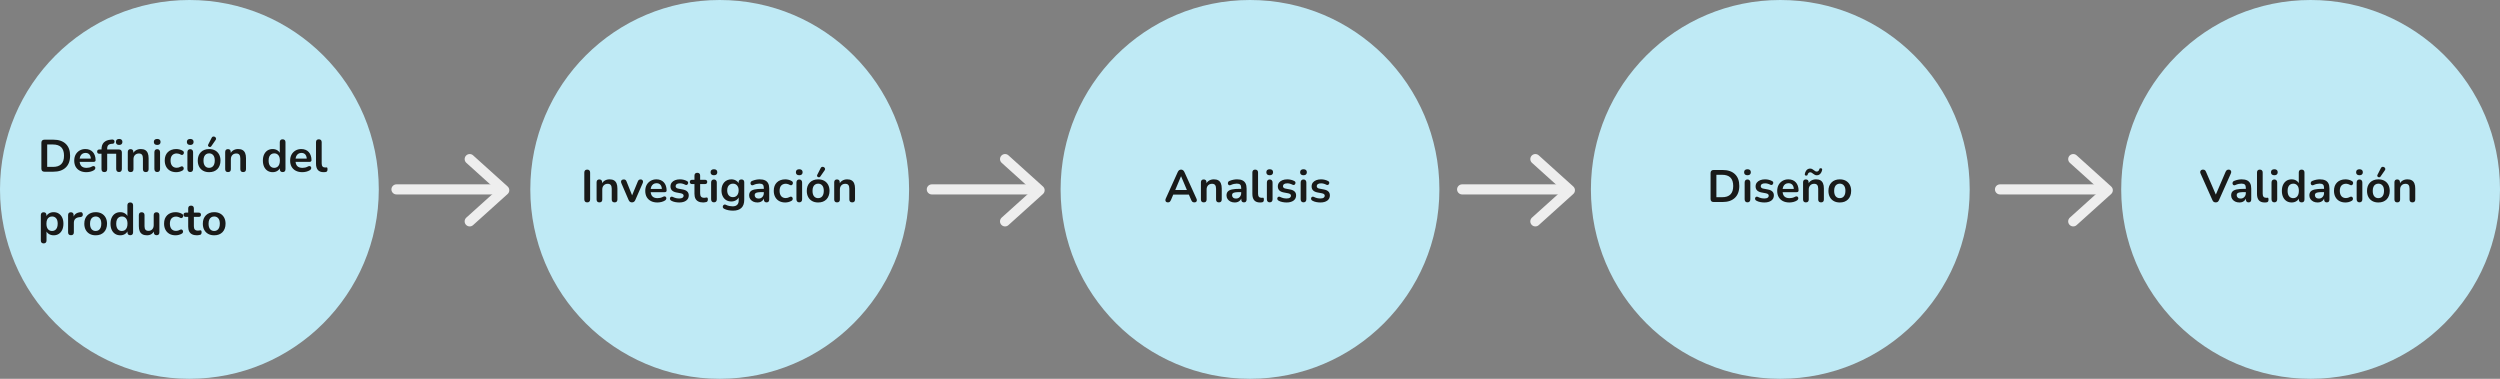 <svg width="990" height="150" viewBox="0 0 990 150" fill="none" xmlns="http://www.w3.org/2000/svg">
<rect x="0" y="0" width="990" height="150" fill="#808080" stroke="none"/>
<circle cx="75" cy="75" r="75" fill="#BFEAF5"/>
<path d="M17.61 68C17.214 68 16.908 67.898 16.692 67.694C16.488 67.478 16.386 67.172 16.386 66.776V56.534C16.386 56.138 16.488 55.838 16.692 55.634C16.908 55.418 17.214 55.31 17.61 55.31H21.102C23.226 55.31 24.864 55.856 26.016 56.948C27.18 58.04 27.762 59.606 27.762 61.646C27.762 62.666 27.612 63.572 27.312 64.364C27.024 65.144 26.592 65.804 26.016 66.344C25.452 66.884 24.756 67.298 23.928 67.586C23.112 67.862 22.17 68 21.102 68H17.61ZM18.69 66.092H20.958C21.702 66.092 22.344 66.002 22.884 65.822C23.436 65.63 23.892 65.354 24.252 64.994C24.624 64.622 24.9 64.16 25.08 63.608C25.26 63.044 25.35 62.39 25.35 61.646C25.35 60.158 24.984 59.048 24.252 58.316C23.52 57.584 22.422 57.218 20.958 57.218H18.69V66.092ZM34.219 68.18C33.223 68.18 32.365 67.994 31.645 67.622C30.925 67.25 30.367 66.722 29.971 66.038C29.587 65.354 29.395 64.544 29.395 63.608C29.395 62.696 29.581 61.898 29.953 61.214C30.337 60.53 30.859 59.996 31.519 59.612C32.191 59.216 32.953 59.018 33.805 59.018C34.429 59.018 34.987 59.12 35.479 59.324C35.983 59.528 36.409 59.822 36.757 60.206C37.117 60.59 37.387 61.058 37.567 61.61C37.759 62.15 37.855 62.762 37.855 63.446C37.855 63.662 37.777 63.83 37.621 63.95C37.477 64.058 37.267 64.112 36.991 64.112H31.213V62.816H36.271L35.983 63.086C35.983 62.534 35.899 62.072 35.731 61.7C35.575 61.328 35.341 61.046 35.029 60.854C34.729 60.65 34.351 60.548 33.895 60.548C33.391 60.548 32.959 60.668 32.599 60.908C32.251 61.136 31.981 61.466 31.789 61.898C31.609 62.318 31.519 62.822 31.519 63.41V63.536C31.519 64.52 31.747 65.258 32.203 65.75C32.671 66.23 33.355 66.47 34.255 66.47C34.567 66.47 34.915 66.434 35.299 66.362C35.695 66.278 36.067 66.14 36.415 65.948C36.667 65.804 36.889 65.744 37.081 65.768C37.273 65.78 37.423 65.846 37.531 65.966C37.651 66.086 37.723 66.236 37.747 66.416C37.771 66.584 37.735 66.758 37.639 66.938C37.555 67.118 37.405 67.274 37.189 67.406C36.769 67.67 36.283 67.868 35.731 68C35.191 68.12 34.687 68.18 34.219 68.18ZM41.33 68.144C40.97 68.144 40.688 68.048 40.484 67.856C40.292 67.652 40.196 67.364 40.196 66.992V60.89H39.368C39.08 60.89 38.858 60.818 38.702 60.674C38.546 60.518 38.468 60.308 38.468 60.044C38.468 59.768 38.546 59.558 38.702 59.414C38.858 59.27 39.08 59.198 39.368 59.198H40.844L40.196 59.792V59.18C40.196 57.968 40.502 57.05 41.114 56.426C41.726 55.802 42.614 55.43 43.778 55.31L44.318 55.256C44.594 55.232 44.81 55.268 44.966 55.364C45.134 55.46 45.242 55.592 45.29 55.76C45.35 55.916 45.362 56.084 45.326 56.264C45.29 56.432 45.218 56.582 45.11 56.714C45.002 56.834 44.864 56.9 44.696 56.912L44.264 56.948C43.628 56.996 43.166 57.17 42.878 57.47C42.59 57.77 42.446 58.22 42.446 58.82V59.486L42.158 59.198H47.144C47.504 59.198 47.78 59.306 47.972 59.522C48.164 59.726 48.26 60.02 48.26 60.404V66.902C48.26 67.286 48.164 67.586 47.972 67.802C47.792 68.018 47.516 68.126 47.144 68.126C46.784 68.126 46.502 68.018 46.298 67.802C46.106 67.586 46.01 67.286 46.01 66.902V60.89H42.446V66.992C42.446 67.76 42.074 68.144 41.33 68.144ZM47.18 57.398C46.772 57.398 46.454 57.296 46.226 57.092C46.01 56.876 45.902 56.582 45.902 56.21C45.902 55.826 46.01 55.532 46.226 55.328C46.454 55.124 46.772 55.022 47.18 55.022C47.6 55.022 47.918 55.124 48.134 55.328C48.362 55.532 48.476 55.826 48.476 56.21C48.476 56.582 48.362 56.876 48.134 57.092C47.918 57.296 47.6 57.398 47.18 57.398ZM51.721 68.144C51.361 68.144 51.086 68.048 50.894 67.856C50.702 67.652 50.605 67.364 50.605 66.992V60.188C50.605 59.816 50.702 59.534 50.894 59.342C51.086 59.15 51.355 59.054 51.703 59.054C52.051 59.054 52.322 59.15 52.514 59.342C52.706 59.534 52.801 59.816 52.801 60.188V61.412L52.603 60.962C52.867 60.326 53.276 59.846 53.828 59.522C54.392 59.186 55.028 59.018 55.736 59.018C56.444 59.018 57.026 59.15 57.481 59.414C57.938 59.678 58.279 60.08 58.508 60.62C58.736 61.148 58.849 61.82 58.849 62.636V66.992C58.849 67.364 58.754 67.652 58.562 67.856C58.37 68.048 58.093 68.144 57.733 68.144C57.373 68.144 57.092 68.048 56.888 67.856C56.696 67.652 56.599 67.364 56.599 66.992V62.744C56.599 62.06 56.468 61.562 56.203 61.25C55.952 60.938 55.556 60.782 55.016 60.782C54.355 60.782 53.828 60.992 53.431 61.412C53.047 61.82 52.855 62.366 52.855 63.05V66.992C52.855 67.76 52.477 68.144 51.721 68.144ZM62.251 68.126C61.891 68.126 61.615 68.018 61.423 67.802C61.231 67.586 61.135 67.286 61.135 66.902V60.296C61.135 59.9 61.231 59.6 61.423 59.396C61.615 59.18 61.891 59.072 62.251 59.072C62.611 59.072 62.887 59.18 63.079 59.396C63.283 59.6 63.385 59.9 63.385 60.296V66.902C63.385 67.286 63.289 67.586 63.097 67.802C62.905 68.018 62.623 68.126 62.251 68.126ZM62.251 57.398C61.831 57.398 61.501 57.296 61.261 57.092C61.033 56.876 60.919 56.582 60.919 56.21C60.919 55.826 61.033 55.532 61.261 55.328C61.501 55.124 61.831 55.022 62.251 55.022C62.683 55.022 63.013 55.124 63.241 55.328C63.469 55.532 63.583 55.826 63.583 56.21C63.583 56.582 63.469 56.876 63.241 57.092C63.013 57.296 62.683 57.398 62.251 57.398ZM69.791 68.18C68.867 68.18 68.063 67.994 67.379 67.622C66.695 67.238 66.167 66.698 65.795 66.002C65.423 65.306 65.237 64.49 65.237 63.554C65.237 62.846 65.339 62.216 65.543 61.664C65.759 61.1 66.065 60.626 66.461 60.242C66.857 59.846 67.337 59.546 67.901 59.342C68.465 59.126 69.095 59.018 69.791 59.018C70.187 59.018 70.613 59.072 71.069 59.18C71.537 59.288 71.975 59.468 72.383 59.72C72.575 59.84 72.701 59.984 72.761 60.152C72.821 60.32 72.833 60.494 72.797 60.674C72.761 60.842 72.683 60.992 72.563 61.124C72.455 61.244 72.317 61.322 72.149 61.358C71.981 61.382 71.795 61.34 71.591 61.232C71.327 61.076 71.057 60.962 70.781 60.89C70.505 60.806 70.241 60.764 69.989 60.764C69.593 60.764 69.245 60.83 68.945 60.962C68.645 61.082 68.387 61.262 68.171 61.502C67.967 61.73 67.811 62.018 67.703 62.366C67.595 62.714 67.541 63.116 67.541 63.572C67.541 64.46 67.751 65.162 68.171 65.678C68.603 66.182 69.209 66.434 69.989 66.434C70.241 66.434 70.499 66.398 70.763 66.326C71.039 66.254 71.315 66.14 71.591 65.984C71.795 65.876 71.975 65.84 72.131 65.876C72.299 65.912 72.437 65.996 72.545 66.128C72.653 66.248 72.719 66.398 72.743 66.578C72.767 66.746 72.743 66.914 72.671 67.082C72.611 67.25 72.491 67.388 72.311 67.496C71.915 67.736 71.495 67.91 71.051 68.018C70.607 68.126 70.187 68.18 69.791 68.18ZM75.329 68.126C74.969 68.126 74.693 68.018 74.501 67.802C74.309 67.586 74.213 67.286 74.213 66.902V60.296C74.213 59.9 74.309 59.6 74.501 59.396C74.693 59.18 74.969 59.072 75.329 59.072C75.689 59.072 75.965 59.18 76.157 59.396C76.361 59.6 76.463 59.9 76.463 60.296V66.902C76.463 67.286 76.367 67.586 76.175 67.802C75.983 68.018 75.701 68.126 75.329 68.126ZM75.329 57.398C74.909 57.398 74.579 57.296 74.339 57.092C74.111 56.876 73.997 56.582 73.997 56.21C73.997 55.826 74.111 55.532 74.339 55.328C74.579 55.124 74.909 55.022 75.329 55.022C75.761 55.022 76.091 55.124 76.319 55.328C76.547 55.532 76.661 55.826 76.661 56.21C76.661 56.582 76.547 56.876 76.319 57.092C76.091 57.296 75.761 57.398 75.329 57.398ZM82.815 68.18C81.903 68.18 81.111 67.994 80.439 67.622C79.767 67.25 79.245 66.722 78.873 66.038C78.501 65.342 78.315 64.526 78.315 63.59C78.315 62.882 78.417 62.252 78.621 61.7C78.837 61.136 79.143 60.656 79.539 60.26C79.935 59.852 80.409 59.546 80.961 59.342C81.513 59.126 82.131 59.018 82.815 59.018C83.727 59.018 84.519 59.204 85.191 59.576C85.863 59.948 86.385 60.476 86.757 61.16C87.129 61.844 87.315 62.654 87.315 63.59C87.315 64.298 87.207 64.934 86.991 65.498C86.787 66.062 86.487 66.548 86.091 66.956C85.695 67.352 85.221 67.658 84.669 67.874C84.117 68.078 83.499 68.18 82.815 68.18ZM82.815 66.47C83.259 66.47 83.649 66.362 83.985 66.146C84.321 65.93 84.579 65.612 84.759 65.192C84.951 64.76 85.047 64.226 85.047 63.59C85.047 62.63 84.843 61.916 84.435 61.448C84.027 60.968 83.487 60.728 82.815 60.728C82.371 60.728 81.981 60.836 81.645 61.052C81.309 61.256 81.045 61.574 80.853 62.006C80.673 62.426 80.583 62.954 80.583 63.59C80.583 64.538 80.787 65.258 81.195 65.75C81.603 66.23 82.143 66.47 82.815 66.47ZM83.661 57.92C83.541 58.088 83.397 58.184 83.229 58.208C83.061 58.232 82.899 58.202 82.743 58.118C82.587 58.034 82.473 57.914 82.401 57.758C82.341 57.602 82.359 57.428 82.455 57.236L83.823 54.554C83.931 54.326 84.075 54.182 84.255 54.122C84.435 54.05 84.621 54.038 84.813 54.086C85.005 54.134 85.167 54.224 85.299 54.356C85.443 54.488 85.527 54.65 85.551 54.842C85.587 55.022 85.539 55.208 85.407 55.4L83.661 57.92ZM90.288 68.144C89.928 68.144 89.652 68.048 89.46 67.856C89.268 67.652 89.172 67.364 89.172 66.992V60.188C89.172 59.816 89.268 59.534 89.46 59.342C89.652 59.15 89.922 59.054 90.27 59.054C90.618 59.054 90.888 59.15 91.08 59.342C91.272 59.534 91.368 59.816 91.368 60.188V61.412L91.17 60.962C91.434 60.326 91.842 59.846 92.394 59.522C92.958 59.186 93.594 59.018 94.302 59.018C95.01 59.018 95.592 59.15 96.048 59.414C96.504 59.678 96.846 60.08 97.074 60.62C97.302 61.148 97.416 61.82 97.416 62.636V66.992C97.416 67.364 97.32 67.652 97.128 67.856C96.936 68.048 96.66 68.144 96.3 68.144C95.94 68.144 95.658 68.048 95.454 67.856C95.262 67.652 95.166 67.364 95.166 66.992V62.744C95.166 62.06 95.034 61.562 94.77 61.25C94.518 60.938 94.122 60.782 93.582 60.782C92.922 60.782 92.394 60.992 91.998 61.412C91.614 61.82 91.422 62.366 91.422 63.05V66.992C91.422 67.76 91.044 68.144 90.288 68.144ZM107.972 68.18C107.204 68.18 106.526 67.994 105.938 67.622C105.362 67.25 104.912 66.722 104.588 66.038C104.264 65.342 104.102 64.526 104.102 63.59C104.102 62.642 104.264 61.832 104.588 61.16C104.912 60.476 105.362 59.948 105.938 59.576C106.526 59.204 107.204 59.018 107.972 59.018C108.704 59.018 109.34 59.198 109.88 59.558C110.432 59.918 110.804 60.392 110.996 60.98H110.798V56.3C110.798 55.928 110.894 55.646 111.086 55.454C111.278 55.262 111.554 55.166 111.914 55.166C112.274 55.166 112.55 55.262 112.742 55.454C112.946 55.646 113.048 55.928 113.048 56.3V66.992C113.048 67.364 112.952 67.652 112.76 67.856C112.568 68.048 112.292 68.144 111.932 68.144C111.572 68.144 111.296 68.048 111.104 67.856C110.912 67.652 110.816 67.364 110.816 66.992V65.588L111.014 66.128C110.834 66.752 110.468 67.25 109.916 67.622C109.364 67.994 108.716 68.18 107.972 68.18ZM108.602 66.47C109.046 66.47 109.436 66.362 109.772 66.146C110.108 65.93 110.366 65.612 110.546 65.192C110.738 64.76 110.834 64.226 110.834 63.59C110.834 62.63 110.63 61.916 110.222 61.448C109.814 60.968 109.274 60.728 108.602 60.728C108.158 60.728 107.768 60.836 107.432 61.052C107.096 61.256 106.832 61.574 106.64 62.006C106.46 62.426 106.37 62.954 106.37 63.59C106.37 64.538 106.574 65.258 106.982 65.75C107.39 66.23 107.93 66.47 108.602 66.47ZM119.719 68.18C118.723 68.18 117.865 67.994 117.145 67.622C116.425 67.25 115.867 66.722 115.471 66.038C115.087 65.354 114.895 64.544 114.895 63.608C114.895 62.696 115.081 61.898 115.453 61.214C115.837 60.53 116.359 59.996 117.019 59.612C117.691 59.216 118.453 59.018 119.305 59.018C119.929 59.018 120.487 59.12 120.979 59.324C121.483 59.528 121.909 59.822 122.257 60.206C122.617 60.59 122.887 61.058 123.067 61.61C123.259 62.15 123.355 62.762 123.355 63.446C123.355 63.662 123.277 63.83 123.121 63.95C122.977 64.058 122.767 64.112 122.491 64.112H116.713V62.816H121.771L121.483 63.086C121.483 62.534 121.399 62.072 121.231 61.7C121.075 61.328 120.841 61.046 120.529 60.854C120.229 60.65 119.851 60.548 119.395 60.548C118.891 60.548 118.459 60.668 118.099 60.908C117.751 61.136 117.481 61.466 117.289 61.898C117.109 62.318 117.019 62.822 117.019 63.41V63.536C117.019 64.52 117.247 65.258 117.703 65.75C118.171 66.23 118.855 66.47 119.755 66.47C120.067 66.47 120.415 66.434 120.799 66.362C121.195 66.278 121.567 66.14 121.915 65.948C122.167 65.804 122.389 65.744 122.581 65.768C122.773 65.78 122.923 65.846 123.031 65.966C123.151 66.086 123.223 66.236 123.247 66.416C123.271 66.584 123.235 66.758 123.139 66.938C123.055 67.118 122.905 67.274 122.689 67.406C122.269 67.67 121.783 67.868 121.231 68C120.691 68.12 120.187 68.18 119.719 68.18ZM128.143 68.18C127.147 68.18 126.397 67.898 125.893 67.334C125.389 66.758 125.137 65.918 125.137 64.814V56.3C125.137 55.928 125.233 55.646 125.425 55.454C125.617 55.262 125.893 55.166 126.253 55.166C126.613 55.166 126.889 55.262 127.081 55.454C127.285 55.646 127.387 55.928 127.387 56.3V64.706C127.387 65.258 127.501 65.666 127.729 65.93C127.969 66.194 128.305 66.326 128.737 66.326C128.833 66.326 128.923 66.326 129.007 66.326C129.091 66.314 129.175 66.302 129.259 66.29C129.427 66.266 129.541 66.314 129.601 66.434C129.661 66.542 129.691 66.77 129.691 67.118C129.691 67.418 129.631 67.652 129.511 67.82C129.391 67.988 129.193 68.09 128.917 68.126C128.797 68.138 128.671 68.15 128.539 68.162C128.407 68.174 128.275 68.18 128.143 68.18ZM17.286 96.384C16.926 96.384 16.65 96.288 16.458 96.096C16.266 95.904 16.17 95.622 16.17 95.25V85.188C16.17 84.816 16.266 84.534 16.458 84.342C16.65 84.15 16.92 84.054 17.268 84.054C17.628 84.054 17.904 84.15 18.096 84.342C18.288 84.534 18.384 84.816 18.384 85.188V86.592L18.186 86.052C18.366 85.44 18.732 84.948 19.284 84.576C19.848 84.204 20.502 84.018 21.246 84.018C22.014 84.018 22.686 84.204 23.262 84.576C23.85 84.948 24.306 85.476 24.63 86.16C24.954 86.832 25.116 87.642 25.116 88.59C25.116 89.526 24.954 90.342 24.63 91.038C24.306 91.722 23.856 92.25 23.28 92.622C22.704 92.994 22.026 93.18 21.246 93.18C20.514 93.18 19.872 93 19.32 92.64C18.768 92.268 18.396 91.788 18.204 91.2H18.42V95.25C18.42 95.622 18.318 95.904 18.114 96.096C17.922 96.288 17.646 96.384 17.286 96.384ZM20.616 91.47C21.06 91.47 21.45 91.362 21.786 91.146C22.122 90.93 22.38 90.612 22.56 90.192C22.752 89.76 22.848 89.226 22.848 88.59C22.848 87.63 22.644 86.916 22.236 86.448C21.828 85.968 21.288 85.728 20.616 85.728C20.172 85.728 19.782 85.836 19.446 86.052C19.11 86.256 18.846 86.574 18.654 87.006C18.474 87.426 18.384 87.954 18.384 88.59C18.384 89.538 18.588 90.258 18.996 90.75C19.404 91.23 19.944 91.47 20.616 91.47ZM28.115 93.144C27.743 93.144 27.455 93.048 27.251 92.856C27.059 92.652 26.963 92.364 26.963 91.992V85.188C26.963 84.816 27.059 84.534 27.251 84.342C27.443 84.15 27.713 84.054 28.061 84.054C28.409 84.054 28.679 84.15 28.871 84.342C29.063 84.534 29.159 84.816 29.159 85.188V86.322H28.979C29.147 85.602 29.477 85.056 29.969 84.684C30.461 84.312 31.115 84.09 31.931 84.018C32.183 83.994 32.381 84.06 32.525 84.216C32.681 84.36 32.771 84.588 32.795 84.9C32.819 85.2 32.747 85.446 32.579 85.638C32.423 85.818 32.183 85.926 31.859 85.962L31.463 85.998C30.731 86.07 30.179 86.298 29.807 86.682C29.435 87.054 29.249 87.582 29.249 88.266V91.992C29.249 92.364 29.153 92.652 28.961 92.856C28.769 93.048 28.487 93.144 28.115 93.144ZM37.885 93.18C36.973 93.18 36.181 92.994 35.509 92.622C34.837 92.25 34.315 91.722 33.943 91.038C33.571 90.342 33.385 89.526 33.385 88.59C33.385 87.882 33.487 87.252 33.691 86.7C33.907 86.136 34.213 85.656 34.609 85.26C35.005 84.852 35.479 84.546 36.031 84.342C36.583 84.126 37.201 84.018 37.885 84.018C38.797 84.018 39.589 84.204 40.261 84.576C40.933 84.948 41.455 85.476 41.827 86.16C42.199 86.844 42.385 87.654 42.385 88.59C42.385 89.298 42.277 89.934 42.061 90.498C41.857 91.062 41.557 91.548 41.161 91.956C40.765 92.352 40.291 92.658 39.739 92.874C39.187 93.078 38.569 93.18 37.885 93.18ZM37.885 91.47C38.329 91.47 38.719 91.362 39.055 91.146C39.391 90.93 39.649 90.612 39.829 90.192C40.021 89.76 40.117 89.226 40.117 88.59C40.117 87.63 39.913 86.916 39.505 86.448C39.097 85.968 38.557 85.728 37.885 85.728C37.441 85.728 37.051 85.836 36.715 86.052C36.379 86.256 36.115 86.574 35.923 87.006C35.743 87.426 35.653 87.954 35.653 88.59C35.653 89.538 35.857 90.258 36.265 90.75C36.673 91.23 37.213 91.47 37.885 91.47ZM47.626 93.18C46.858 93.18 46.18 92.994 45.592 92.622C45.016 92.25 44.566 91.722 44.242 91.038C43.918 90.342 43.756 89.526 43.756 88.59C43.756 87.642 43.918 86.832 44.242 86.16C44.566 85.476 45.016 84.948 45.592 84.576C46.18 84.204 46.858 84.018 47.626 84.018C48.358 84.018 48.994 84.198 49.534 84.558C50.086 84.918 50.458 85.392 50.65 85.98H50.452V81.3C50.452 80.928 50.548 80.646 50.74 80.454C50.932 80.262 51.208 80.166 51.568 80.166C51.928 80.166 52.204 80.262 52.396 80.454C52.6 80.646 52.702 80.928 52.702 81.3V91.992C52.702 92.364 52.606 92.652 52.414 92.856C52.222 93.048 51.946 93.144 51.586 93.144C51.226 93.144 50.95 93.048 50.758 92.856C50.566 92.652 50.47 92.364 50.47 91.992V90.588L50.668 91.128C50.488 91.752 50.122 92.25 49.57 92.622C49.018 92.994 48.37 93.18 47.626 93.18ZM48.256 91.47C48.7 91.47 49.09 91.362 49.426 91.146C49.762 90.93 50.02 90.612 50.2 90.192C50.392 89.76 50.488 89.226 50.488 88.59C50.488 87.63 50.284 86.916 49.876 86.448C49.468 85.968 48.928 85.728 48.256 85.728C47.812 85.728 47.422 85.836 47.086 86.052C46.75 86.256 46.486 86.574 46.294 87.006C46.114 87.426 46.024 87.954 46.024 88.59C46.024 89.538 46.228 90.258 46.636 90.75C47.044 91.23 47.584 91.47 48.256 91.47ZM58.221 93.18C57.489 93.18 56.883 93.048 56.403 92.784C55.923 92.508 55.563 92.1 55.323 91.56C55.095 91.02 54.981 90.348 54.981 89.544V85.188C54.981 84.804 55.077 84.522 55.269 84.342C55.461 84.15 55.737 84.054 56.097 84.054C56.457 84.054 56.733 84.15 56.925 84.342C57.129 84.522 57.231 84.804 57.231 85.188V89.58C57.231 90.204 57.357 90.666 57.609 90.966C57.861 91.266 58.263 91.416 58.815 91.416C59.415 91.416 59.907 91.212 60.291 90.804C60.675 90.384 60.867 89.832 60.867 89.148V85.188C60.867 84.804 60.963 84.522 61.155 84.342C61.347 84.15 61.623 84.054 61.983 84.054C62.343 84.054 62.619 84.15 62.811 84.342C63.015 84.522 63.117 84.804 63.117 85.188V91.992C63.117 92.76 62.751 93.144 62.019 93.144C61.671 93.144 61.401 93.048 61.209 92.856C61.017 92.652 60.921 92.364 60.921 91.992V90.624L61.173 91.164C60.921 91.812 60.537 92.31 60.021 92.658C59.517 93.006 58.917 93.18 58.221 93.18ZM69.527 93.18C68.603 93.18 67.799 92.994 67.115 92.622C66.431 92.238 65.903 91.698 65.531 91.002C65.159 90.306 64.973 89.49 64.973 88.554C64.973 87.846 65.075 87.216 65.279 86.664C65.495 86.1 65.801 85.626 66.197 85.242C66.593 84.846 67.073 84.546 67.637 84.342C68.201 84.126 68.831 84.018 69.527 84.018C69.923 84.018 70.349 84.072 70.805 84.18C71.273 84.288 71.711 84.468 72.119 84.72C72.311 84.84 72.437 84.984 72.497 85.152C72.557 85.32 72.569 85.494 72.533 85.674C72.497 85.842 72.419 85.992 72.299 86.124C72.191 86.244 72.053 86.322 71.885 86.358C71.717 86.382 71.531 86.34 71.327 86.232C71.063 86.076 70.793 85.962 70.517 85.89C70.241 85.806 69.977 85.764 69.725 85.764C69.329 85.764 68.981 85.83 68.681 85.962C68.381 86.082 68.123 86.262 67.907 86.502C67.703 86.73 67.547 87.018 67.439 87.366C67.331 87.714 67.277 88.116 67.277 88.572C67.277 89.46 67.487 90.162 67.907 90.678C68.339 91.182 68.945 91.434 69.725 91.434C69.977 91.434 70.235 91.398 70.499 91.326C70.775 91.254 71.051 91.14 71.327 90.984C71.531 90.876 71.711 90.84 71.867 90.876C72.035 90.912 72.173 90.996 72.281 91.128C72.389 91.248 72.455 91.398 72.479 91.578C72.503 91.746 72.479 91.914 72.407 92.082C72.347 92.25 72.227 92.388 72.047 92.496C71.651 92.736 71.231 92.91 70.787 93.018C70.343 93.126 69.923 93.18 69.527 93.18ZM78.016 93.18C77.237 93.18 76.582 93.048 76.055 92.784C75.538 92.52 75.154 92.136 74.903 91.632C74.65 91.116 74.525 90.48 74.525 89.724V85.89H73.588C73.3 85.89 73.079 85.818 72.922 85.674C72.766 85.518 72.689 85.308 72.689 85.044C72.689 84.768 72.766 84.558 72.922 84.414C73.079 84.27 73.3 84.198 73.588 84.198H74.525V82.56C74.525 82.188 74.621 81.906 74.812 81.714C75.016 81.522 75.299 81.426 75.659 81.426C76.019 81.426 76.294 81.522 76.487 81.714C76.678 81.906 76.775 82.188 76.775 82.56V84.198H78.683C78.971 84.198 79.192 84.27 79.349 84.414C79.504 84.558 79.582 84.768 79.582 85.044C79.582 85.308 79.504 85.518 79.349 85.674C79.192 85.818 78.971 85.89 78.683 85.89H76.775V89.598C76.775 90.174 76.9 90.606 77.153 90.894C77.404 91.182 77.812 91.326 78.376 91.326C78.581 91.326 78.76 91.308 78.916 91.272C79.073 91.236 79.21 91.212 79.331 91.2C79.475 91.188 79.594 91.236 79.691 91.344C79.787 91.44 79.835 91.644 79.835 91.956C79.835 92.196 79.793 92.412 79.709 92.604C79.636 92.784 79.499 92.91 79.294 92.982C79.138 93.03 78.934 93.072 78.683 93.108C78.43 93.156 78.209 93.18 78.016 93.18ZM84.819 93.18C83.907 93.18 83.115 92.994 82.443 92.622C81.771 92.25 81.249 91.722 80.877 91.038C80.505 90.342 80.319 89.526 80.319 88.59C80.319 87.882 80.421 87.252 80.625 86.7C80.841 86.136 81.147 85.656 81.543 85.26C81.939 84.852 82.413 84.546 82.965 84.342C83.517 84.126 84.135 84.018 84.819 84.018C85.731 84.018 86.523 84.204 87.195 84.576C87.867 84.948 88.389 85.476 88.761 86.16C89.133 86.844 89.319 87.654 89.319 88.59C89.319 89.298 89.211 89.934 88.995 90.498C88.791 91.062 88.491 91.548 88.095 91.956C87.699 92.352 87.225 92.658 86.673 92.874C86.121 93.078 85.503 93.18 84.819 93.18ZM84.819 91.47C85.263 91.47 85.653 91.362 85.989 91.146C86.325 90.93 86.583 90.612 86.763 90.192C86.955 89.76 87.051 89.226 87.051 88.59C87.051 87.63 86.847 86.916 86.439 86.448C86.031 85.968 85.491 85.728 84.819 85.728C84.375 85.728 83.985 85.836 83.649 86.052C83.313 86.256 83.049 86.574 82.857 87.006C82.677 87.426 82.587 87.954 82.587 88.59C82.587 89.538 82.791 90.258 83.199 90.75C83.607 91.23 84.147 91.47 84.819 91.47Z" fill="#191A19"/>
<circle cx="915" cy="75" r="75" fill="#BFEAF5"/>
<circle cx="705" cy="75" r="75" fill="#BFEAF5"/>
<circle cx="495" cy="75" r="75" fill="#BFEAF5"/>
<circle cx="285" cy="75" r="75" fill="#BFEAF5"/>
<path d="M186 87.664L199.682 75.334L186.004 63" stroke="#EEEEEE" stroke-width="4" stroke-linecap="round" stroke-linejoin="round"/>
<path d="M157 75L198 75.007" stroke="#EEEEEE" stroke-width="4" stroke-linecap="round" stroke-linejoin="round"/>
<path d="M398 87.664L411.682 75.334L398.004 63" stroke="#EEEEEE" stroke-width="4" stroke-linecap="round" stroke-linejoin="round"/>
<path d="M369 75L410 75.007" stroke="#EEEEEE" stroke-width="4" stroke-linecap="round" stroke-linejoin="round"/>
<path d="M608 87.664L621.682 75.334L608.004 63" stroke="#EEEEEE" stroke-width="4" stroke-linecap="round" stroke-linejoin="round"/>
<path d="M579 75L620 75.007" stroke="#EEEEEE" stroke-width="4" stroke-linecap="round" stroke-linejoin="round"/>
<path d="M821 87.664L834.682 75.334L821.004 63" stroke="#EEEEEE" stroke-width="4" stroke-linecap="round" stroke-linejoin="round"/>
<path d="M792 75L833 75.007" stroke="#EEEEEE" stroke-width="4" stroke-linecap="round" stroke-linejoin="round"/>
<path d="M232.538 80.144C232.166 80.144 231.878 80.042 231.674 79.838C231.482 79.622 231.386 79.328 231.386 78.956V68.354C231.386 67.97 231.482 67.676 231.674 67.472C231.878 67.268 232.166 67.166 232.538 67.166C232.91 67.166 233.192 67.268 233.384 67.472C233.588 67.676 233.69 67.97 233.69 68.354V78.956C233.69 79.328 233.594 79.622 233.402 79.838C233.21 80.042 232.922 80.144 232.538 80.144ZM237.366 80.144C237.006 80.144 236.73 80.048 236.538 79.856C236.346 79.652 236.25 79.364 236.25 78.992V72.188C236.25 71.816 236.346 71.534 236.538 71.342C236.73 71.15 237 71.054 237.348 71.054C237.696 71.054 237.966 71.15 238.158 71.342C238.35 71.534 238.446 71.816 238.446 72.188V73.412L238.248 72.962C238.512 72.326 238.92 71.846 239.472 71.522C240.036 71.186 240.672 71.018 241.38 71.018C242.088 71.018 242.67 71.15 243.126 71.414C243.582 71.678 243.924 72.08 244.152 72.62C244.38 73.148 244.494 73.82 244.494 74.636V78.992C244.494 79.364 244.398 79.652 244.206 79.856C244.014 80.048 243.738 80.144 243.378 80.144C243.018 80.144 242.736 80.048 242.532 79.856C242.34 79.652 242.244 79.364 242.244 78.992V74.744C242.244 74.06 242.112 73.562 241.848 73.25C241.596 72.938 241.2 72.782 240.66 72.782C240 72.782 239.472 72.992 239.076 73.412C238.692 73.82 238.5 74.366 238.5 75.05V78.992C238.5 79.76 238.122 80.144 237.366 80.144ZM250.255 80.144C249.955 80.144 249.691 80.066 249.463 79.91C249.247 79.754 249.067 79.514 248.923 79.19L246.061 72.548C245.953 72.284 245.911 72.038 245.935 71.81C245.971 71.582 246.079 71.402 246.259 71.27C246.451 71.126 246.709 71.054 247.033 71.054C247.309 71.054 247.531 71.12 247.699 71.252C247.867 71.372 248.017 71.606 248.149 71.954L250.579 78.02H250.039L252.541 71.936C252.673 71.6 252.823 71.372 252.991 71.252C253.171 71.12 253.411 71.054 253.711 71.054C253.975 71.054 254.185 71.126 254.341 71.27C254.497 71.402 254.593 71.582 254.629 71.81C254.665 72.026 254.623 72.266 254.503 72.53L251.587 79.19C251.455 79.514 251.275 79.754 251.047 79.91C250.831 80.066 250.567 80.144 250.255 80.144ZM260.346 80.18C259.35 80.18 258.492 79.994 257.772 79.622C257.052 79.25 256.494 78.722 256.098 78.038C255.714 77.354 255.522 76.544 255.522 75.608C255.522 74.696 255.708 73.898 256.08 73.214C256.464 72.53 256.986 71.996 257.646 71.612C258.318 71.216 259.08 71.018 259.932 71.018C260.556 71.018 261.114 71.12 261.606 71.324C262.11 71.528 262.536 71.822 262.884 72.206C263.244 72.59 263.514 73.058 263.694 73.61C263.886 74.15 263.982 74.762 263.982 75.446C263.982 75.662 263.904 75.83 263.748 75.95C263.604 76.058 263.394 76.112 263.118 76.112H257.34V74.816H262.398L262.11 75.086C262.11 74.534 262.026 74.072 261.858 73.7C261.702 73.328 261.468 73.046 261.156 72.854C260.856 72.65 260.478 72.548 260.022 72.548C259.518 72.548 259.086 72.668 258.726 72.908C258.378 73.136 258.108 73.466 257.916 73.898C257.736 74.318 257.646 74.822 257.646 75.41V75.536C257.646 76.52 257.874 77.258 258.33 77.75C258.798 78.23 259.482 78.47 260.382 78.47C260.694 78.47 261.042 78.434 261.426 78.362C261.822 78.278 262.194 78.14 262.542 77.948C262.794 77.804 263.016 77.744 263.208 77.768C263.4 77.78 263.55 77.846 263.658 77.966C263.778 78.086 263.85 78.236 263.874 78.416C263.898 78.584 263.862 78.758 263.766 78.938C263.682 79.118 263.532 79.274 263.316 79.406C262.896 79.67 262.41 79.868 261.858 80C261.318 80.12 260.814 80.18 260.346 80.18ZM268.986 80.18C268.47 80.18 267.924 80.126 267.348 80.018C266.772 79.91 266.256 79.724 265.8 79.46C265.608 79.34 265.47 79.202 265.386 79.046C265.314 78.878 265.284 78.716 265.296 78.56C265.32 78.392 265.38 78.248 265.476 78.128C265.584 78.008 265.716 77.93 265.872 77.894C266.04 77.858 266.22 77.888 266.412 77.984C266.892 78.212 267.342 78.374 267.762 78.47C268.182 78.554 268.596 78.596 269.004 78.596C269.58 78.596 270.006 78.5 270.282 78.308C270.57 78.104 270.714 77.84 270.714 77.516C270.714 77.24 270.618 77.03 270.426 76.886C270.246 76.73 269.97 76.616 269.598 76.544L267.798 76.202C267.054 76.058 266.484 75.788 266.088 75.392C265.704 74.984 265.512 74.462 265.512 73.826C265.512 73.25 265.668 72.752 265.98 72.332C266.304 71.912 266.748 71.588 267.312 71.36C267.876 71.132 268.524 71.018 269.256 71.018C269.784 71.018 270.276 71.078 270.732 71.198C271.2 71.306 271.65 71.48 272.082 71.72C272.262 71.816 272.382 71.942 272.442 72.098C272.514 72.254 272.532 72.416 272.496 72.584C272.46 72.74 272.388 72.884 272.28 73.016C272.172 73.136 272.034 73.214 271.866 73.25C271.71 73.274 271.53 73.238 271.326 73.142C270.954 72.95 270.594 72.812 270.246 72.728C269.91 72.644 269.586 72.602 269.274 72.602C268.686 72.602 268.248 72.704 267.96 72.908C267.684 73.112 267.546 73.382 267.546 73.718C267.546 73.97 267.63 74.18 267.798 74.348C267.966 74.516 268.224 74.63 268.572 74.69L270.372 75.032C271.152 75.176 271.74 75.44 272.136 75.824C272.544 76.208 272.748 76.724 272.748 77.372C272.748 78.248 272.406 78.938 271.722 79.442C271.038 79.934 270.126 80.18 268.986 80.18ZM278.497 80.18C277.717 80.18 277.063 80.048 276.535 79.784C276.019 79.52 275.635 79.136 275.383 78.632C275.131 78.116 275.005 77.48 275.005 76.724V72.89H274.069C273.781 72.89 273.559 72.818 273.403 72.674C273.247 72.518 273.169 72.308 273.169 72.044C273.169 71.768 273.247 71.558 273.403 71.414C273.559 71.27 273.781 71.198 274.069 71.198H275.005V69.56C275.005 69.188 275.101 68.906 275.293 68.714C275.497 68.522 275.779 68.426 276.139 68.426C276.499 68.426 276.775 68.522 276.967 68.714C277.159 68.906 277.255 69.188 277.255 69.56V71.198H279.163C279.451 71.198 279.673 71.27 279.829 71.414C279.985 71.558 280.063 71.768 280.063 72.044C280.063 72.308 279.985 72.518 279.829 72.674C279.673 72.818 279.451 72.89 279.163 72.89H277.255V76.598C277.255 77.174 277.381 77.606 277.633 77.894C277.885 78.182 278.293 78.326 278.857 78.326C279.061 78.326 279.241 78.308 279.397 78.272C279.553 78.236 279.691 78.212 279.811 78.2C279.955 78.188 280.075 78.236 280.171 78.344C280.267 78.44 280.315 78.644 280.315 78.956C280.315 79.196 280.273 79.412 280.189 79.604C280.117 79.784 279.979 79.91 279.775 79.982C279.619 80.03 279.415 80.072 279.163 80.108C278.911 80.156 278.689 80.18 278.497 80.18ZM282.718 80.126C282.358 80.126 282.082 80.018 281.89 79.802C281.698 79.586 281.602 79.286 281.602 78.902V72.296C281.602 71.9 281.698 71.6 281.89 71.396C282.082 71.18 282.358 71.072 282.718 71.072C283.078 71.072 283.354 71.18 283.546 71.396C283.75 71.6 283.852 71.9 283.852 72.296V78.902C283.852 79.286 283.756 79.586 283.564 79.802C283.372 80.018 283.09 80.126 282.718 80.126ZM282.718 69.398C282.298 69.398 281.968 69.296 281.728 69.092C281.5 68.876 281.386 68.582 281.386 68.21C281.386 67.826 281.5 67.532 281.728 67.328C281.968 67.124 282.298 67.022 282.718 67.022C283.15 67.022 283.48 67.124 283.708 67.328C283.936 67.532 284.05 67.826 284.05 68.21C284.05 68.582 283.936 68.876 283.708 69.092C283.48 69.296 283.15 69.398 282.718 69.398ZM290.294 83.42C289.646 83.42 289.016 83.36 288.404 83.24C287.804 83.12 287.258 82.934 286.766 82.682C286.538 82.562 286.382 82.418 286.298 82.25C286.226 82.082 286.202 81.908 286.226 81.728C286.262 81.56 286.334 81.41 286.442 81.278C286.562 81.146 286.706 81.056 286.874 81.008C287.042 80.96 287.216 80.984 287.396 81.08C287.924 81.344 288.422 81.512 288.89 81.584C289.37 81.668 289.778 81.71 290.114 81.71C290.918 81.71 291.518 81.512 291.914 81.116C292.322 80.732 292.526 80.156 292.526 79.388V77.768H292.688C292.508 78.38 292.13 78.872 291.554 79.244C290.99 79.604 290.348 79.784 289.628 79.784C288.836 79.784 288.146 79.604 287.558 79.244C286.97 78.872 286.514 78.356 286.19 77.696C285.866 77.036 285.704 76.268 285.704 75.392C285.704 74.732 285.794 74.138 285.974 73.61C286.166 73.07 286.43 72.608 286.766 72.224C287.114 71.84 287.528 71.546 288.008 71.342C288.5 71.126 289.04 71.018 289.628 71.018C290.372 71.018 291.02 71.204 291.572 71.576C292.136 71.936 292.502 72.416 292.67 73.016L292.49 73.466V72.188C292.49 71.816 292.586 71.534 292.778 71.342C292.982 71.15 293.258 71.054 293.606 71.054C293.966 71.054 294.242 71.15 294.434 71.342C294.626 71.534 294.722 71.816 294.722 72.188V79.118C294.722 80.546 294.344 81.62 293.588 82.34C292.832 83.06 291.734 83.42 290.294 83.42ZM290.24 78.074C290.708 78.074 291.11 77.966 291.446 77.75C291.782 77.534 292.04 77.228 292.22 76.832C292.412 76.424 292.508 75.944 292.508 75.392C292.508 74.564 292.304 73.916 291.896 73.448C291.488 72.968 290.936 72.728 290.24 72.728C289.772 72.728 289.37 72.836 289.034 73.052C288.698 73.268 288.434 73.574 288.242 73.97C288.062 74.366 287.972 74.84 287.972 75.392C287.972 76.22 288.176 76.874 288.584 77.354C288.992 77.834 289.544 78.074 290.24 78.074ZM299.951 80.18C299.315 80.18 298.745 80.06 298.241 79.82C297.749 79.568 297.359 79.232 297.071 78.812C296.795 78.392 296.657 77.918 296.657 77.39C296.657 76.742 296.825 76.232 297.161 75.86C297.497 75.476 298.043 75.2 298.799 75.032C299.555 74.864 300.569 74.78 301.841 74.78H302.741V76.076H301.859C301.115 76.076 300.521 76.112 300.077 76.184C299.633 76.256 299.315 76.382 299.123 76.562C298.943 76.73 298.853 76.97 298.853 77.282C298.853 77.678 298.991 78.002 299.267 78.254C299.543 78.506 299.927 78.632 300.419 78.632C300.815 78.632 301.163 78.542 301.463 78.362C301.775 78.17 302.021 77.912 302.201 77.588C302.381 77.264 302.471 76.892 302.471 76.472V74.402C302.471 73.802 302.339 73.37 302.075 73.106C301.811 72.842 301.367 72.71 300.743 72.71C300.395 72.71 300.017 72.752 299.609 72.836C299.213 72.92 298.793 73.064 298.349 73.268C298.121 73.376 297.917 73.406 297.737 73.358C297.569 73.31 297.437 73.214 297.341 73.07C297.245 72.914 297.197 72.746 297.197 72.566C297.197 72.386 297.245 72.212 297.341 72.044C297.437 71.864 297.599 71.732 297.827 71.648C298.379 71.42 298.907 71.258 299.411 71.162C299.927 71.066 300.395 71.018 300.815 71.018C301.679 71.018 302.387 71.15 302.939 71.414C303.503 71.678 303.923 72.08 304.199 72.62C304.475 73.148 304.613 73.832 304.613 74.672V78.992C304.613 79.364 304.523 79.652 304.343 79.856C304.163 80.048 303.905 80.144 303.569 80.144C303.233 80.144 302.969 80.048 302.777 79.856C302.597 79.652 302.507 79.364 302.507 78.992V78.128H302.651C302.567 78.548 302.399 78.914 302.147 79.226C301.907 79.526 301.601 79.76 301.229 79.928C300.857 80.096 300.431 80.18 299.951 80.18ZM310.965 80.18C310.041 80.18 309.237 79.994 308.553 79.622C307.869 79.238 307.341 78.698 306.969 78.002C306.597 77.306 306.411 76.49 306.411 75.554C306.411 74.846 306.513 74.216 306.717 73.664C306.933 73.1 307.239 72.626 307.635 72.242C308.031 71.846 308.511 71.546 309.075 71.342C309.639 71.126 310.269 71.018 310.965 71.018C311.361 71.018 311.787 71.072 312.243 71.18C312.711 71.288 313.149 71.468 313.557 71.72C313.749 71.84 313.875 71.984 313.935 72.152C313.995 72.32 314.007 72.494 313.971 72.674C313.935 72.842 313.857 72.992 313.737 73.124C313.629 73.244 313.491 73.322 313.323 73.358C313.155 73.382 312.969 73.34 312.765 73.232C312.501 73.076 312.231 72.962 311.955 72.89C311.679 72.806 311.415 72.764 311.163 72.764C310.767 72.764 310.419 72.83 310.119 72.962C309.819 73.082 309.561 73.262 309.345 73.502C309.141 73.73 308.985 74.018 308.877 74.366C308.769 74.714 308.715 75.116 308.715 75.572C308.715 76.46 308.925 77.162 309.345 77.678C309.777 78.182 310.383 78.434 311.163 78.434C311.415 78.434 311.673 78.398 311.937 78.326C312.213 78.254 312.489 78.14 312.765 77.984C312.969 77.876 313.149 77.84 313.305 77.876C313.473 77.912 313.611 77.996 313.719 78.128C313.827 78.248 313.893 78.398 313.917 78.578C313.941 78.746 313.917 78.914 313.845 79.082C313.785 79.25 313.665 79.388 313.485 79.496C313.089 79.736 312.669 79.91 312.225 80.018C311.781 80.126 311.361 80.18 310.965 80.18ZM316.503 80.126C316.143 80.126 315.867 80.018 315.675 79.802C315.483 79.586 315.387 79.286 315.387 78.902V72.296C315.387 71.9 315.483 71.6 315.675 71.396C315.867 71.18 316.143 71.072 316.503 71.072C316.863 71.072 317.139 71.18 317.331 71.396C317.535 71.6 317.637 71.9 317.637 72.296V78.902C317.637 79.286 317.541 79.586 317.349 79.802C317.157 80.018 316.875 80.126 316.503 80.126ZM316.503 69.398C316.083 69.398 315.753 69.296 315.513 69.092C315.285 68.876 315.171 68.582 315.171 68.21C315.171 67.826 315.285 67.532 315.513 67.328C315.753 67.124 316.083 67.022 316.503 67.022C316.935 67.022 317.265 67.124 317.493 67.328C317.721 67.532 317.835 67.826 317.835 68.21C317.835 68.582 317.721 68.876 317.493 69.092C317.265 69.296 316.935 69.398 316.503 69.398ZM323.989 80.18C323.077 80.18 322.285 79.994 321.613 79.622C320.941 79.25 320.419 78.722 320.047 78.038C319.675 77.342 319.489 76.526 319.489 75.59C319.489 74.882 319.591 74.252 319.795 73.7C320.011 73.136 320.317 72.656 320.713 72.26C321.109 71.852 321.583 71.546 322.135 71.342C322.687 71.126 323.305 71.018 323.989 71.018C324.901 71.018 325.693 71.204 326.365 71.576C327.037 71.948 327.559 72.476 327.931 73.16C328.303 73.844 328.489 74.654 328.489 75.59C328.489 76.298 328.381 76.934 328.165 77.498C327.961 78.062 327.661 78.548 327.265 78.956C326.869 79.352 326.395 79.658 325.843 79.874C325.291 80.078 324.673 80.18 323.989 80.18ZM323.989 78.47C324.433 78.47 324.823 78.362 325.159 78.146C325.495 77.93 325.753 77.612 325.933 77.192C326.125 76.76 326.221 76.226 326.221 75.59C326.221 74.63 326.017 73.916 325.609 73.448C325.201 72.968 324.661 72.728 323.989 72.728C323.545 72.728 323.155 72.836 322.819 73.052C322.483 73.256 322.219 73.574 322.027 74.006C321.847 74.426 321.757 74.954 321.757 75.59C321.757 76.538 321.961 77.258 322.369 77.75C322.777 78.23 323.317 78.47 323.989 78.47ZM324.835 69.92C324.715 70.088 324.571 70.184 324.403 70.208C324.235 70.232 324.073 70.202 323.917 70.118C323.761 70.034 323.647 69.914 323.575 69.758C323.515 69.602 323.533 69.428 323.629 69.236L324.997 66.554C325.105 66.326 325.249 66.182 325.429 66.122C325.609 66.05 325.795 66.038 325.987 66.086C326.179 66.134 326.341 66.224 326.473 66.356C326.617 66.488 326.701 66.65 326.725 66.842C326.761 67.022 326.713 67.208 326.581 67.4L324.835 69.92ZM331.462 80.144C331.102 80.144 330.826 80.048 330.634 79.856C330.442 79.652 330.346 79.364 330.346 78.992V72.188C330.346 71.816 330.442 71.534 330.634 71.342C330.826 71.15 331.096 71.054 331.444 71.054C331.792 71.054 332.062 71.15 332.254 71.342C332.446 71.534 332.542 71.816 332.542 72.188V73.412L332.344 72.962C332.608 72.326 333.016 71.846 333.568 71.522C334.132 71.186 334.768 71.018 335.476 71.018C336.184 71.018 336.766 71.15 337.222 71.414C337.678 71.678 338.02 72.08 338.248 72.62C338.476 73.148 338.59 73.82 338.59 74.636V78.992C338.59 79.364 338.494 79.652 338.302 79.856C338.11 80.048 337.834 80.144 337.474 80.144C337.114 80.144 336.832 80.048 336.628 79.856C336.436 79.652 336.34 79.364 336.34 78.992V74.744C336.34 74.06 336.208 73.562 335.944 73.25C335.692 72.938 335.296 72.782 334.756 72.782C334.096 72.782 333.568 72.992 333.172 73.412C332.788 73.82 332.596 74.366 332.596 75.05V78.992C332.596 79.76 332.218 80.144 331.462 80.144Z" fill="#191A19"/>
<path d="M877.426 80.144C877.102 80.144 876.832 80.072 876.616 79.928C876.412 79.772 876.244 79.544 876.112 79.244L871.414 68.696C871.282 68.396 871.246 68.132 871.306 67.904C871.366 67.676 871.492 67.496 871.684 67.364C871.876 67.232 872.104 67.166 872.368 67.166C872.716 67.166 872.974 67.244 873.142 67.4C873.322 67.544 873.472 67.766 873.592 68.066L877.858 77.948H877.084L881.332 68.048C881.464 67.76 881.62 67.544 881.8 67.4C881.98 67.244 882.232 67.166 882.556 67.166C882.82 67.166 883.036 67.232 883.204 67.364C883.384 67.496 883.498 67.676 883.546 67.904C883.594 68.132 883.552 68.396 883.42 68.696L878.722 79.244C878.59 79.544 878.422 79.772 878.218 79.928C878.026 80.072 877.762 80.144 877.426 80.144ZM886.828 80.18C886.192 80.18 885.622 80.06 885.118 79.82C884.626 79.568 884.236 79.232 883.948 78.812C883.672 78.392 883.534 77.918 883.534 77.39C883.534 76.742 883.702 76.232 884.038 75.86C884.374 75.476 884.92 75.2 885.676 75.032C886.432 74.864 887.446 74.78 888.718 74.78H889.618V76.076H888.736C887.992 76.076 887.398 76.112 886.954 76.184C886.51 76.256 886.192 76.382 886 76.562C885.82 76.73 885.73 76.97 885.73 77.282C885.73 77.678 885.868 78.002 886.144 78.254C886.42 78.506 886.804 78.632 887.296 78.632C887.692 78.632 888.04 78.542 888.34 78.362C888.652 78.17 888.898 77.912 889.078 77.588C889.258 77.264 889.348 76.892 889.348 76.472V74.402C889.348 73.802 889.216 73.37 888.952 73.106C888.688 72.842 888.244 72.71 887.62 72.71C887.272 72.71 886.894 72.752 886.486 72.836C886.09 72.92 885.67 73.064 885.226 73.268C884.998 73.376 884.794 73.406 884.614 73.358C884.446 73.31 884.314 73.214 884.218 73.07C884.122 72.914 884.074 72.746 884.074 72.566C884.074 72.386 884.122 72.212 884.218 72.044C884.314 71.864 884.476 71.732 884.704 71.648C885.256 71.42 885.784 71.258 886.288 71.162C886.804 71.066 887.272 71.018 887.692 71.018C888.556 71.018 889.264 71.15 889.816 71.414C890.38 71.678 890.8 72.08 891.076 72.62C891.352 73.148 891.49 73.832 891.49 74.672V78.992C891.49 79.364 891.4 79.652 891.22 79.856C891.04 80.048 890.782 80.144 890.446 80.144C890.11 80.144 889.846 80.048 889.654 79.856C889.474 79.652 889.384 79.364 889.384 78.992V78.128H889.528C889.444 78.548 889.276 78.914 889.024 79.226C888.784 79.526 888.478 79.76 888.106 79.928C887.734 80.096 887.308 80.18 886.828 80.18ZM896.78 80.18C895.784 80.18 895.034 79.898 894.53 79.334C894.026 78.758 893.774 77.918 893.774 76.814V68.3C893.774 67.928 893.87 67.646 894.062 67.454C894.254 67.262 894.53 67.166 894.89 67.166C895.25 67.166 895.526 67.262 895.718 67.454C895.922 67.646 896.024 67.928 896.024 68.3V76.706C896.024 77.258 896.138 77.666 896.366 77.93C896.606 78.194 896.942 78.326 897.374 78.326C897.47 78.326 897.56 78.326 897.644 78.326C897.728 78.314 897.812 78.302 897.896 78.29C898.064 78.266 898.178 78.314 898.238 78.434C898.298 78.542 898.328 78.77 898.328 79.118C898.328 79.418 898.268 79.652 898.148 79.82C898.028 79.988 897.83 80.09 897.554 80.126C897.434 80.138 897.308 80.15 897.176 80.162C897.044 80.174 896.912 80.18 896.78 80.18ZM900.638 80.126C900.278 80.126 900.002 80.018 899.81 79.802C899.618 79.586 899.522 79.286 899.522 78.902V72.296C899.522 71.9 899.618 71.6 899.81 71.396C900.002 71.18 900.278 71.072 900.638 71.072C900.998 71.072 901.274 71.18 901.466 71.396C901.67 71.6 901.772 71.9 901.772 72.296V78.902C901.772 79.286 901.676 79.586 901.484 79.802C901.292 80.018 901.01 80.126 900.638 80.126ZM900.638 69.398C900.218 69.398 899.888 69.296 899.648 69.092C899.42 68.876 899.306 68.582 899.306 68.21C899.306 67.826 899.42 67.532 899.648 67.328C899.888 67.124 900.218 67.022 900.638 67.022C901.07 67.022 901.4 67.124 901.628 67.328C901.856 67.532 901.97 67.826 901.97 68.21C901.97 68.582 901.856 68.876 901.628 69.092C901.4 69.296 901.07 69.398 900.638 69.398ZM907.493 80.18C906.725 80.18 906.047 79.994 905.459 79.622C904.883 79.25 904.433 78.722 904.109 78.038C903.785 77.342 903.623 76.526 903.623 75.59C903.623 74.642 903.785 73.832 904.109 73.16C904.433 72.476 904.883 71.948 905.459 71.576C906.047 71.204 906.725 71.018 907.493 71.018C908.225 71.018 908.861 71.198 909.401 71.558C909.953 71.918 910.325 72.392 910.517 72.98H910.319V68.3C910.319 67.928 910.415 67.646 910.607 67.454C910.799 67.262 911.075 67.166 911.435 67.166C911.795 67.166 912.071 67.262 912.263 67.454C912.467 67.646 912.569 67.928 912.569 68.3V78.992C912.569 79.364 912.473 79.652 912.281 79.856C912.089 80.048 911.813 80.144 911.453 80.144C911.093 80.144 910.817 80.048 910.625 79.856C910.433 79.652 910.337 79.364 910.337 78.992V77.588L910.535 78.128C910.355 78.752 909.989 79.25 909.437 79.622C908.885 79.994 908.237 80.18 907.493 80.18ZM908.123 78.47C908.567 78.47 908.957 78.362 909.293 78.146C909.629 77.93 909.887 77.612 910.067 77.192C910.259 76.76 910.355 76.226 910.355 75.59C910.355 74.63 910.151 73.916 909.743 73.448C909.335 72.968 908.795 72.728 908.123 72.728C907.679 72.728 907.289 72.836 906.953 73.052C906.617 73.256 906.353 73.574 906.161 74.006C905.981 74.426 905.891 74.954 905.891 75.59C905.891 76.538 906.095 77.258 906.503 77.75C906.911 78.23 907.451 78.47 908.123 78.47ZM917.8 80.18C917.164 80.18 916.594 80.06 916.09 79.82C915.598 79.568 915.208 79.232 914.92 78.812C914.644 78.392 914.506 77.918 914.506 77.39C914.506 76.742 914.674 76.232 915.01 75.86C915.346 75.476 915.892 75.2 916.648 75.032C917.404 74.864 918.418 74.78 919.69 74.78H920.59V76.076H919.708C918.964 76.076 918.37 76.112 917.926 76.184C917.482 76.256 917.164 76.382 916.972 76.562C916.792 76.73 916.702 76.97 916.702 77.282C916.702 77.678 916.84 78.002 917.116 78.254C917.392 78.506 917.776 78.632 918.268 78.632C918.664 78.632 919.012 78.542 919.312 78.362C919.624 78.17 919.87 77.912 920.05 77.588C920.23 77.264 920.32 76.892 920.32 76.472V74.402C920.32 73.802 920.188 73.37 919.924 73.106C919.66 72.842 919.216 72.71 918.592 72.71C918.244 72.71 917.866 72.752 917.458 72.836C917.062 72.92 916.642 73.064 916.198 73.268C915.97 73.376 915.766 73.406 915.586 73.358C915.418 73.31 915.286 73.214 915.19 73.07C915.094 72.914 915.046 72.746 915.046 72.566C915.046 72.386 915.094 72.212 915.19 72.044C915.286 71.864 915.448 71.732 915.676 71.648C916.228 71.42 916.756 71.258 917.26 71.162C917.776 71.066 918.244 71.018 918.664 71.018C919.528 71.018 920.236 71.15 920.788 71.414C921.352 71.678 921.772 72.08 922.048 72.62C922.324 73.148 922.462 73.832 922.462 74.672V78.992C922.462 79.364 922.372 79.652 922.192 79.856C922.012 80.048 921.754 80.144 921.418 80.144C921.082 80.144 920.818 80.048 920.626 79.856C920.446 79.652 920.356 79.364 920.356 78.992V78.128H920.5C920.416 78.548 920.248 78.914 919.996 79.226C919.756 79.526 919.45 79.76 919.078 79.928C918.706 80.096 918.28 80.18 917.8 80.18ZM928.814 80.18C927.89 80.18 927.086 79.994 926.402 79.622C925.718 79.238 925.19 78.698 924.818 78.002C924.446 77.306 924.26 76.49 924.26 75.554C924.26 74.846 924.362 74.216 924.566 73.664C924.782 73.1 925.088 72.626 925.484 72.242C925.88 71.846 926.36 71.546 926.924 71.342C927.488 71.126 928.118 71.018 928.814 71.018C929.21 71.018 929.636 71.072 930.092 71.18C930.56 71.288 930.998 71.468 931.406 71.72C931.598 71.84 931.724 71.984 931.784 72.152C931.844 72.32 931.856 72.494 931.82 72.674C931.784 72.842 931.706 72.992 931.586 73.124C931.478 73.244 931.34 73.322 931.172 73.358C931.004 73.382 930.818 73.34 930.614 73.232C930.35 73.076 930.08 72.962 929.804 72.89C929.528 72.806 929.264 72.764 929.012 72.764C928.616 72.764 928.268 72.83 927.968 72.962C927.668 73.082 927.41 73.262 927.194 73.502C926.99 73.73 926.834 74.018 926.726 74.366C926.618 74.714 926.564 75.116 926.564 75.572C926.564 76.46 926.774 77.162 927.194 77.678C927.626 78.182 928.232 78.434 929.012 78.434C929.264 78.434 929.522 78.398 929.786 78.326C930.062 78.254 930.338 78.14 930.614 77.984C930.818 77.876 930.998 77.84 931.154 77.876C931.322 77.912 931.46 77.996 931.568 78.128C931.676 78.248 931.742 78.398 931.766 78.578C931.79 78.746 931.766 78.914 931.694 79.082C931.634 79.25 931.514 79.388 931.334 79.496C930.938 79.736 930.518 79.91 930.074 80.018C929.63 80.126 929.21 80.18 928.814 80.18ZM934.352 80.126C933.992 80.126 933.716 80.018 933.524 79.802C933.332 79.586 933.236 79.286 933.236 78.902V72.296C933.236 71.9 933.332 71.6 933.524 71.396C933.716 71.18 933.992 71.072 934.352 71.072C934.712 71.072 934.988 71.18 935.18 71.396C935.384 71.6 935.486 71.9 935.486 72.296V78.902C935.486 79.286 935.39 79.586 935.198 79.802C935.006 80.018 934.724 80.126 934.352 80.126ZM934.352 69.398C933.932 69.398 933.602 69.296 933.362 69.092C933.134 68.876 933.02 68.582 933.02 68.21C933.02 67.826 933.134 67.532 933.362 67.328C933.602 67.124 933.932 67.022 934.352 67.022C934.784 67.022 935.114 67.124 935.342 67.328C935.57 67.532 935.684 67.826 935.684 68.21C935.684 68.582 935.57 68.876 935.342 69.092C935.114 69.296 934.784 69.398 934.352 69.398ZM941.838 80.18C940.926 80.18 940.134 79.994 939.462 79.622C938.79 79.25 938.268 78.722 937.896 78.038C937.524 77.342 937.338 76.526 937.338 75.59C937.338 74.882 937.44 74.252 937.644 73.7C937.86 73.136 938.166 72.656 938.562 72.26C938.958 71.852 939.432 71.546 939.984 71.342C940.536 71.126 941.154 71.018 941.838 71.018C942.75 71.018 943.542 71.204 944.214 71.576C944.886 71.948 945.408 72.476 945.78 73.16C946.152 73.844 946.338 74.654 946.338 75.59C946.338 76.298 946.23 76.934 946.014 77.498C945.81 78.062 945.51 78.548 945.114 78.956C944.718 79.352 944.244 79.658 943.692 79.874C943.14 80.078 942.522 80.18 941.838 80.18ZM941.838 78.47C942.282 78.47 942.672 78.362 943.008 78.146C943.344 77.93 943.602 77.612 943.782 77.192C943.974 76.76 944.07 76.226 944.07 75.59C944.07 74.63 943.866 73.916 943.458 73.448C943.05 72.968 942.51 72.728 941.838 72.728C941.394 72.728 941.004 72.836 940.668 73.052C940.332 73.256 940.068 73.574 939.876 74.006C939.696 74.426 939.606 74.954 939.606 75.59C939.606 76.538 939.81 77.258 940.218 77.75C940.626 78.23 941.166 78.47 941.838 78.47ZM942.684 69.92C942.564 70.088 942.42 70.184 942.252 70.208C942.084 70.232 941.922 70.202 941.766 70.118C941.61 70.034 941.496 69.914 941.424 69.758C941.364 69.602 941.382 69.428 941.478 69.236L942.846 66.554C942.954 66.326 943.098 66.182 943.278 66.122C943.458 66.05 943.644 66.038 943.836 66.086C944.028 66.134 944.19 66.224 944.322 66.356C944.466 66.488 944.55 66.65 944.574 66.842C944.61 67.022 944.562 67.208 944.43 67.4L942.684 69.92ZM949.311 80.144C948.951 80.144 948.675 80.048 948.483 79.856C948.291 79.652 948.195 79.364 948.195 78.992V72.188C948.195 71.816 948.291 71.534 948.483 71.342C948.675 71.15 948.945 71.054 949.293 71.054C949.641 71.054 949.911 71.15 950.103 71.342C950.295 71.534 950.391 71.816 950.391 72.188V73.412L950.193 72.962C950.457 72.326 950.865 71.846 951.417 71.522C951.981 71.186 952.617 71.018 953.325 71.018C954.033 71.018 954.615 71.15 955.071 71.414C955.527 71.678 955.869 72.08 956.097 72.62C956.325 73.148 956.439 73.82 956.439 74.636V78.992C956.439 79.364 956.343 79.652 956.151 79.856C955.959 80.048 955.683 80.144 955.323 80.144C954.963 80.144 954.681 80.048 954.477 79.856C954.285 79.652 954.189 79.364 954.189 78.992V74.744C954.189 74.06 954.057 73.562 953.793 73.25C953.541 72.938 953.145 72.782 952.605 72.782C951.945 72.782 951.417 72.992 951.021 73.412C950.637 73.82 950.445 74.366 950.445 75.05V78.992C950.445 79.76 950.067 80.144 949.311 80.144Z" fill="#191A19"/>
<path d="M678.61 80C678.214 80 677.908 79.898 677.692 79.694C677.488 79.478 677.386 79.172 677.386 78.776V68.534C677.386 68.138 677.488 67.838 677.692 67.634C677.908 67.418 678.214 67.31 678.61 67.31H682.102C684.226 67.31 685.864 67.856 687.016 68.948C688.18 70.04 688.762 71.606 688.762 73.646C688.762 74.666 688.612 75.572 688.312 76.364C688.024 77.144 687.592 77.804 687.016 78.344C686.452 78.884 685.756 79.298 684.928 79.586C684.112 79.862 683.17 80 682.102 80H678.61ZM679.69 78.092H681.958C682.702 78.092 683.344 78.002 683.884 77.822C684.436 77.63 684.892 77.354 685.252 76.994C685.624 76.622 685.9 76.16 686.08 75.608C686.26 75.044 686.35 74.39 686.35 73.646C686.35 72.158 685.984 71.048 685.252 70.316C684.52 69.584 683.422 69.218 681.958 69.218H679.69V78.092ZM691.997 80.126C691.637 80.126 691.361 80.018 691.169 79.802C690.977 79.586 690.881 79.286 690.881 78.902V72.296C690.881 71.9 690.977 71.6 691.169 71.396C691.361 71.18 691.637 71.072 691.997 71.072C692.357 71.072 692.633 71.18 692.825 71.396C693.029 71.6 693.131 71.9 693.131 72.296V78.902C693.131 79.286 693.035 79.586 692.843 79.802C692.651 80.018 692.369 80.126 691.997 80.126ZM691.997 69.398C691.577 69.398 691.247 69.296 691.007 69.092C690.779 68.876 690.665 68.582 690.665 68.21C690.665 67.826 690.779 67.532 691.007 67.328C691.247 67.124 691.577 67.022 691.997 67.022C692.429 67.022 692.759 67.124 692.987 67.328C693.215 67.532 693.329 67.826 693.329 68.21C693.329 68.582 693.215 68.876 692.987 69.092C692.759 69.296 692.429 69.398 691.997 69.398ZM698.691 80.18C698.175 80.18 697.629 80.126 697.053 80.018C696.477 79.91 695.961 79.724 695.505 79.46C695.313 79.34 695.175 79.202 695.091 79.046C695.019 78.878 694.989 78.716 695.001 78.56C695.025 78.392 695.085 78.248 695.181 78.128C695.289 78.008 695.421 77.93 695.577 77.894C695.745 77.858 695.925 77.888 696.117 77.984C696.597 78.212 697.047 78.374 697.467 78.47C697.887 78.554 698.301 78.596 698.709 78.596C699.285 78.596 699.711 78.5 699.987 78.308C700.275 78.104 700.419 77.84 700.419 77.516C700.419 77.24 700.323 77.03 700.131 76.886C699.951 76.73 699.675 76.616 699.303 76.544L697.503 76.202C696.759 76.058 696.189 75.788 695.793 75.392C695.409 74.984 695.217 74.462 695.217 73.826C695.217 73.25 695.373 72.752 695.685 72.332C696.009 71.912 696.453 71.588 697.017 71.36C697.581 71.132 698.229 71.018 698.961 71.018C699.489 71.018 699.981 71.078 700.437 71.198C700.905 71.306 701.355 71.48 701.787 71.72C701.967 71.816 702.087 71.942 702.147 72.098C702.219 72.254 702.237 72.416 702.201 72.584C702.165 72.74 702.093 72.884 701.985 73.016C701.877 73.136 701.739 73.214 701.571 73.25C701.415 73.274 701.235 73.238 701.031 73.142C700.659 72.95 700.299 72.812 699.951 72.728C699.615 72.644 699.291 72.602 698.979 72.602C698.391 72.602 697.953 72.704 697.665 72.908C697.389 73.112 697.251 73.382 697.251 73.718C697.251 73.97 697.335 74.18 697.503 74.348C697.671 74.516 697.929 74.63 698.277 74.69L700.077 75.032C700.857 75.176 701.445 75.44 701.841 75.824C702.249 76.208 702.453 76.724 702.453 77.372C702.453 78.248 702.111 78.938 701.427 79.442C700.743 79.934 699.831 80.18 698.691 80.18ZM708.596 80.18C707.6 80.18 706.742 79.994 706.022 79.622C705.302 79.25 704.744 78.722 704.348 78.038C703.964 77.354 703.772 76.544 703.772 75.608C703.772 74.696 703.958 73.898 704.33 73.214C704.714 72.53 705.236 71.996 705.896 71.612C706.568 71.216 707.33 71.018 708.182 71.018C708.806 71.018 709.364 71.12 709.856 71.324C710.36 71.528 710.786 71.822 711.134 72.206C711.494 72.59 711.764 73.058 711.944 73.61C712.136 74.15 712.232 74.762 712.232 75.446C712.232 75.662 712.154 75.83 711.998 75.95C711.854 76.058 711.644 76.112 711.368 76.112H705.59V74.816H710.648L710.36 75.086C710.36 74.534 710.276 74.072 710.108 73.7C709.952 73.328 709.718 73.046 709.406 72.854C709.106 72.65 708.728 72.548 708.272 72.548C707.768 72.548 707.336 72.668 706.976 72.908C706.628 73.136 706.358 73.466 706.166 73.898C705.986 74.318 705.896 74.822 705.896 75.41V75.536C705.896 76.52 706.124 77.258 706.58 77.75C707.048 78.23 707.732 78.47 708.632 78.47C708.944 78.47 709.292 78.434 709.676 78.362C710.072 78.278 710.444 78.14 710.792 77.948C711.044 77.804 711.266 77.744 711.458 77.768C711.65 77.78 711.8 77.846 711.908 77.966C712.028 78.086 712.1 78.236 712.124 78.416C712.148 78.584 712.112 78.758 712.016 78.938C711.932 79.118 711.782 79.274 711.566 79.406C711.146 79.67 710.66 79.868 710.108 80C709.568 80.12 709.064 80.18 708.596 80.18ZM715.13 80.144C714.77 80.144 714.494 80.048 714.302 79.856C714.11 79.652 714.014 79.364 714.014 78.992V72.188C714.014 71.816 714.11 71.534 714.302 71.342C714.494 71.15 714.764 71.054 715.112 71.054C715.46 71.054 715.73 71.15 715.922 71.342C716.114 71.534 716.21 71.816 716.21 72.188V73.412L716.012 72.962C716.276 72.326 716.684 71.846 717.236 71.522C717.8 71.186 718.436 71.018 719.144 71.018C719.852 71.018 720.434 71.15 720.89 71.414C721.346 71.678 721.688 72.08 721.916 72.62C722.144 73.148 722.258 73.82 722.258 74.636V78.992C722.258 79.364 722.162 79.652 721.97 79.856C721.778 80.048 721.502 80.144 721.142 80.144C720.782 80.144 720.5 80.048 720.296 79.856C720.104 79.652 720.008 79.364 720.008 78.992V74.744C720.008 74.06 719.876 73.562 719.612 73.25C719.36 72.938 718.964 72.782 718.424 72.782C717.764 72.782 717.236 72.992 716.84 73.412C716.456 73.82 716.264 74.366 716.264 75.05V78.992C716.264 79.76 715.886 80.144 715.13 80.144ZM715.202 69.542C715.022 69.53 714.884 69.47 714.788 69.362C714.692 69.254 714.668 69.086 714.716 68.858C714.764 68.606 714.836 68.36 714.932 68.12C715.04 67.868 715.178 67.64 715.346 67.436C715.514 67.232 715.718 67.07 715.958 66.95C716.198 66.818 716.48 66.752 716.804 66.752C717.104 66.752 717.368 66.812 717.596 66.932C717.824 67.052 718.034 67.19 718.226 67.346C718.418 67.502 718.61 67.64 718.802 67.76C718.994 67.88 719.204 67.94 719.432 67.94C719.684 67.94 719.9 67.856 720.08 67.688C720.272 67.508 720.392 67.286 720.44 67.022C720.464 66.89 720.524 66.788 720.62 66.716C720.728 66.644 720.878 66.614 721.07 66.626C721.25 66.638 721.388 66.698 721.484 66.806C721.58 66.914 721.604 67.082 721.556 67.31C721.496 67.634 721.382 67.958 721.214 68.282C721.046 68.606 720.818 68.876 720.53 69.092C720.254 69.308 719.9 69.416 719.468 69.416C719.168 69.416 718.904 69.356 718.676 69.236C718.448 69.116 718.232 68.978 718.028 68.822C717.836 68.666 717.644 68.528 717.452 68.408C717.26 68.288 717.056 68.228 716.84 68.228C716.588 68.228 716.372 68.312 716.192 68.48C716.012 68.648 715.892 68.87 715.832 69.146C715.808 69.278 715.742 69.38 715.634 69.452C715.538 69.524 715.394 69.554 715.202 69.542ZM728.557 80.18C727.645 80.18 726.853 79.994 726.181 79.622C725.509 79.25 724.987 78.722 724.615 78.038C724.243 77.342 724.057 76.526 724.057 75.59C724.057 74.882 724.159 74.252 724.363 73.7C724.579 73.136 724.885 72.656 725.281 72.26C725.677 71.852 726.151 71.546 726.703 71.342C727.255 71.126 727.873 71.018 728.557 71.018C729.469 71.018 730.261 71.204 730.933 71.576C731.605 71.948 732.127 72.476 732.499 73.16C732.871 73.844 733.057 74.654 733.057 75.59C733.057 76.298 732.949 76.934 732.733 77.498C732.529 78.062 732.229 78.548 731.833 78.956C731.437 79.352 730.963 79.658 730.411 79.874C729.859 80.078 729.241 80.18 728.557 80.18ZM728.557 78.47C729.001 78.47 729.391 78.362 729.727 78.146C730.063 77.93 730.321 77.612 730.501 77.192C730.693 76.76 730.789 76.226 730.789 75.59C730.789 74.63 730.585 73.916 730.177 73.448C729.769 72.968 729.229 72.728 728.557 72.728C728.113 72.728 727.723 72.836 727.387 73.052C727.051 73.256 726.787 73.574 726.595 74.006C726.415 74.426 726.325 74.954 726.325 75.59C726.325 76.538 726.529 77.258 726.937 77.75C727.345 78.23 727.885 78.47 728.557 78.47Z" fill="#191A19"/>
<path d="M462.512 80.144C462.224 80.144 461.99 80.078 461.81 79.946C461.642 79.814 461.54 79.64 461.504 79.424C461.468 79.196 461.51 78.944 461.63 78.668L466.382 68.138C466.538 67.79 466.724 67.544 466.94 67.4C467.168 67.244 467.426 67.166 467.714 67.166C467.99 67.166 468.236 67.244 468.452 67.4C468.68 67.544 468.872 67.79 469.028 68.138L473.798 78.668C473.93 78.944 473.978 79.196 473.942 79.424C473.906 79.652 473.804 79.832 473.636 79.964C473.468 80.084 473.246 80.144 472.97 80.144C472.634 80.144 472.37 80.066 472.178 79.91C471.998 79.742 471.836 79.49 471.692 79.154L470.522 76.436L471.494 77.066H463.898L464.87 76.436L463.718 79.154C463.562 79.502 463.4 79.754 463.232 79.91C463.064 80.066 462.824 80.144 462.512 80.144ZM467.678 69.812L465.158 75.806L464.69 75.23H470.702L470.252 75.806L467.714 69.812H467.678ZM476.681 80.144C476.321 80.144 476.045 80.048 475.853 79.856C475.661 79.652 475.565 79.364 475.565 78.992V72.188C475.565 71.816 475.661 71.534 475.853 71.342C476.045 71.15 476.315 71.054 476.663 71.054C477.011 71.054 477.281 71.15 477.473 71.342C477.665 71.534 477.761 71.816 477.761 72.188V73.412L477.563 72.962C477.827 72.326 478.235 71.846 478.787 71.522C479.351 71.186 479.987 71.018 480.695 71.018C481.403 71.018 481.985 71.15 482.441 71.414C482.897 71.678 483.239 72.08 483.467 72.62C483.695 73.148 483.809 73.82 483.809 74.636V78.992C483.809 79.364 483.713 79.652 483.521 79.856C483.329 80.048 483.053 80.144 482.693 80.144C482.333 80.144 482.051 80.048 481.847 79.856C481.655 79.652 481.559 79.364 481.559 78.992V74.744C481.559 74.06 481.427 73.562 481.163 73.25C480.911 72.938 480.515 72.782 479.975 72.782C479.315 72.782 478.787 72.992 478.391 73.412C478.007 73.82 477.815 74.366 477.815 75.05V78.992C477.815 79.76 477.437 80.144 476.681 80.144ZM488.992 80.18C488.356 80.18 487.786 80.06 487.282 79.82C486.79 79.568 486.4 79.232 486.112 78.812C485.836 78.392 485.698 77.918 485.698 77.39C485.698 76.742 485.866 76.232 486.202 75.86C486.538 75.476 487.084 75.2 487.84 75.032C488.596 74.864 489.61 74.78 490.882 74.78H491.782V76.076H490.9C490.156 76.076 489.562 76.112 489.118 76.184C488.674 76.256 488.356 76.382 488.164 76.562C487.984 76.73 487.894 76.97 487.894 77.282C487.894 77.678 488.032 78.002 488.308 78.254C488.584 78.506 488.968 78.632 489.46 78.632C489.856 78.632 490.204 78.542 490.504 78.362C490.816 78.17 491.062 77.912 491.242 77.588C491.422 77.264 491.512 76.892 491.512 76.472V74.402C491.512 73.802 491.38 73.37 491.116 73.106C490.852 72.842 490.408 72.71 489.784 72.71C489.436 72.71 489.058 72.752 488.65 72.836C488.254 72.92 487.834 73.064 487.39 73.268C487.162 73.376 486.958 73.406 486.778 73.358C486.61 73.31 486.478 73.214 486.382 73.07C486.286 72.914 486.238 72.746 486.238 72.566C486.238 72.386 486.286 72.212 486.382 72.044C486.478 71.864 486.64 71.732 486.868 71.648C487.42 71.42 487.948 71.258 488.452 71.162C488.968 71.066 489.436 71.018 489.856 71.018C490.72 71.018 491.428 71.15 491.98 71.414C492.544 71.678 492.964 72.08 493.24 72.62C493.516 73.148 493.654 73.832 493.654 74.672V78.992C493.654 79.364 493.564 79.652 493.384 79.856C493.204 80.048 492.946 80.144 492.61 80.144C492.274 80.144 492.01 80.048 491.818 79.856C491.638 79.652 491.548 79.364 491.548 78.992V78.128H491.692C491.608 78.548 491.44 78.914 491.188 79.226C490.948 79.526 490.642 79.76 490.27 79.928C489.898 80.096 489.472 80.18 488.992 80.18ZM498.944 80.18C497.948 80.18 497.198 79.898 496.694 79.334C496.19 78.758 495.938 77.918 495.938 76.814V68.3C495.938 67.928 496.034 67.646 496.226 67.454C496.418 67.262 496.694 67.166 497.054 67.166C497.414 67.166 497.69 67.262 497.882 67.454C498.086 67.646 498.188 67.928 498.188 68.3V76.706C498.188 77.258 498.302 77.666 498.53 77.93C498.77 78.194 499.106 78.326 499.538 78.326C499.634 78.326 499.724 78.326 499.808 78.326C499.892 78.314 499.976 78.302 500.06 78.29C500.228 78.266 500.342 78.314 500.402 78.434C500.462 78.542 500.492 78.77 500.492 79.118C500.492 79.418 500.432 79.652 500.312 79.82C500.192 79.988 499.994 80.09 499.718 80.126C499.598 80.138 499.472 80.15 499.34 80.162C499.208 80.174 499.076 80.18 498.944 80.18ZM502.802 80.126C502.442 80.126 502.166 80.018 501.974 79.802C501.782 79.586 501.686 79.286 501.686 78.902V72.296C501.686 71.9 501.782 71.6 501.974 71.396C502.166 71.18 502.442 71.072 502.802 71.072C503.162 71.072 503.438 71.18 503.63 71.396C503.834 71.6 503.936 71.9 503.936 72.296V78.902C503.936 79.286 503.84 79.586 503.648 79.802C503.456 80.018 503.174 80.126 502.802 80.126ZM502.802 69.398C502.382 69.398 502.052 69.296 501.812 69.092C501.584 68.876 501.47 68.582 501.47 68.21C501.47 67.826 501.584 67.532 501.812 67.328C502.052 67.124 502.382 67.022 502.802 67.022C503.234 67.022 503.564 67.124 503.792 67.328C504.02 67.532 504.134 67.826 504.134 68.21C504.134 68.582 504.02 68.876 503.792 69.092C503.564 69.296 503.234 69.398 502.802 69.398ZM509.496 80.18C508.98 80.18 508.434 80.126 507.858 80.018C507.282 79.91 506.766 79.724 506.31 79.46C506.118 79.34 505.98 79.202 505.896 79.046C505.824 78.878 505.794 78.716 505.806 78.56C505.83 78.392 505.89 78.248 505.986 78.128C506.094 78.008 506.226 77.93 506.382 77.894C506.55 77.858 506.73 77.888 506.922 77.984C507.402 78.212 507.852 78.374 508.272 78.47C508.692 78.554 509.106 78.596 509.514 78.596C510.09 78.596 510.516 78.5 510.792 78.308C511.08 78.104 511.224 77.84 511.224 77.516C511.224 77.24 511.128 77.03 510.936 76.886C510.756 76.73 510.48 76.616 510.108 76.544L508.308 76.202C507.564 76.058 506.994 75.788 506.598 75.392C506.214 74.984 506.022 74.462 506.022 73.826C506.022 73.25 506.178 72.752 506.49 72.332C506.814 71.912 507.258 71.588 507.822 71.36C508.386 71.132 509.034 71.018 509.766 71.018C510.294 71.018 510.786 71.078 511.242 71.198C511.71 71.306 512.16 71.48 512.592 71.72C512.772 71.816 512.892 71.942 512.952 72.098C513.024 72.254 513.042 72.416 513.006 72.584C512.97 72.74 512.898 72.884 512.79 73.016C512.682 73.136 512.544 73.214 512.376 73.25C512.22 73.274 512.04 73.238 511.836 73.142C511.464 72.95 511.104 72.812 510.756 72.728C510.42 72.644 510.096 72.602 509.784 72.602C509.196 72.602 508.758 72.704 508.47 72.908C508.194 73.112 508.056 73.382 508.056 73.718C508.056 73.97 508.14 74.18 508.308 74.348C508.476 74.516 508.734 74.63 509.082 74.69L510.882 75.032C511.662 75.176 512.25 75.44 512.646 75.824C513.054 76.208 513.258 76.724 513.258 77.372C513.258 78.248 512.916 78.938 512.232 79.442C511.548 79.934 510.636 80.18 509.496 80.18ZM516.179 80.126C515.819 80.126 515.543 80.018 515.351 79.802C515.159 79.586 515.063 79.286 515.063 78.902V72.296C515.063 71.9 515.159 71.6 515.351 71.396C515.543 71.18 515.819 71.072 516.179 71.072C516.539 71.072 516.815 71.18 517.007 71.396C517.211 71.6 517.313 71.9 517.313 72.296V78.902C517.313 79.286 517.217 79.586 517.025 79.802C516.833 80.018 516.551 80.126 516.179 80.126ZM516.179 69.398C515.759 69.398 515.429 69.296 515.189 69.092C514.961 68.876 514.847 68.582 514.847 68.21C514.847 67.826 514.961 67.532 515.189 67.328C515.429 67.124 515.759 67.022 516.179 67.022C516.611 67.022 516.941 67.124 517.169 67.328C517.397 67.532 517.511 67.826 517.511 68.21C517.511 68.582 517.397 68.876 517.169 69.092C516.941 69.296 516.611 69.398 516.179 69.398ZM522.872 80.18C522.356 80.18 521.81 80.126 521.234 80.018C520.658 79.91 520.142 79.724 519.686 79.46C519.494 79.34 519.356 79.202 519.272 79.046C519.2 78.878 519.17 78.716 519.182 78.56C519.206 78.392 519.266 78.248 519.362 78.128C519.47 78.008 519.602 77.93 519.758 77.894C519.926 77.858 520.106 77.888 520.298 77.984C520.778 78.212 521.228 78.374 521.648 78.47C522.068 78.554 522.482 78.596 522.89 78.596C523.466 78.596 523.892 78.5 524.168 78.308C524.456 78.104 524.6 77.84 524.6 77.516C524.6 77.24 524.504 77.03 524.312 76.886C524.132 76.73 523.856 76.616 523.484 76.544L521.684 76.202C520.94 76.058 520.37 75.788 519.974 75.392C519.59 74.984 519.398 74.462 519.398 73.826C519.398 73.25 519.554 72.752 519.866 72.332C520.19 71.912 520.634 71.588 521.198 71.36C521.762 71.132 522.41 71.018 523.142 71.018C523.67 71.018 524.162 71.078 524.618 71.198C525.086 71.306 525.536 71.48 525.968 71.72C526.148 71.816 526.268 71.942 526.328 72.098C526.4 72.254 526.418 72.416 526.382 72.584C526.346 72.74 526.274 72.884 526.166 73.016C526.058 73.136 525.92 73.214 525.752 73.25C525.596 73.274 525.416 73.238 525.212 73.142C524.84 72.95 524.48 72.812 524.132 72.728C523.796 72.644 523.472 72.602 523.16 72.602C522.572 72.602 522.134 72.704 521.846 72.908C521.57 73.112 521.432 73.382 521.432 73.718C521.432 73.97 521.516 74.18 521.684 74.348C521.852 74.516 522.11 74.63 522.458 74.69L524.258 75.032C525.038 75.176 525.626 75.44 526.022 75.824C526.43 76.208 526.634 76.724 526.634 77.372C526.634 78.248 526.292 78.938 525.608 79.442C524.924 79.934 524.012 80.18 522.872 80.18Z" fill="#191A19"/>
</svg>

